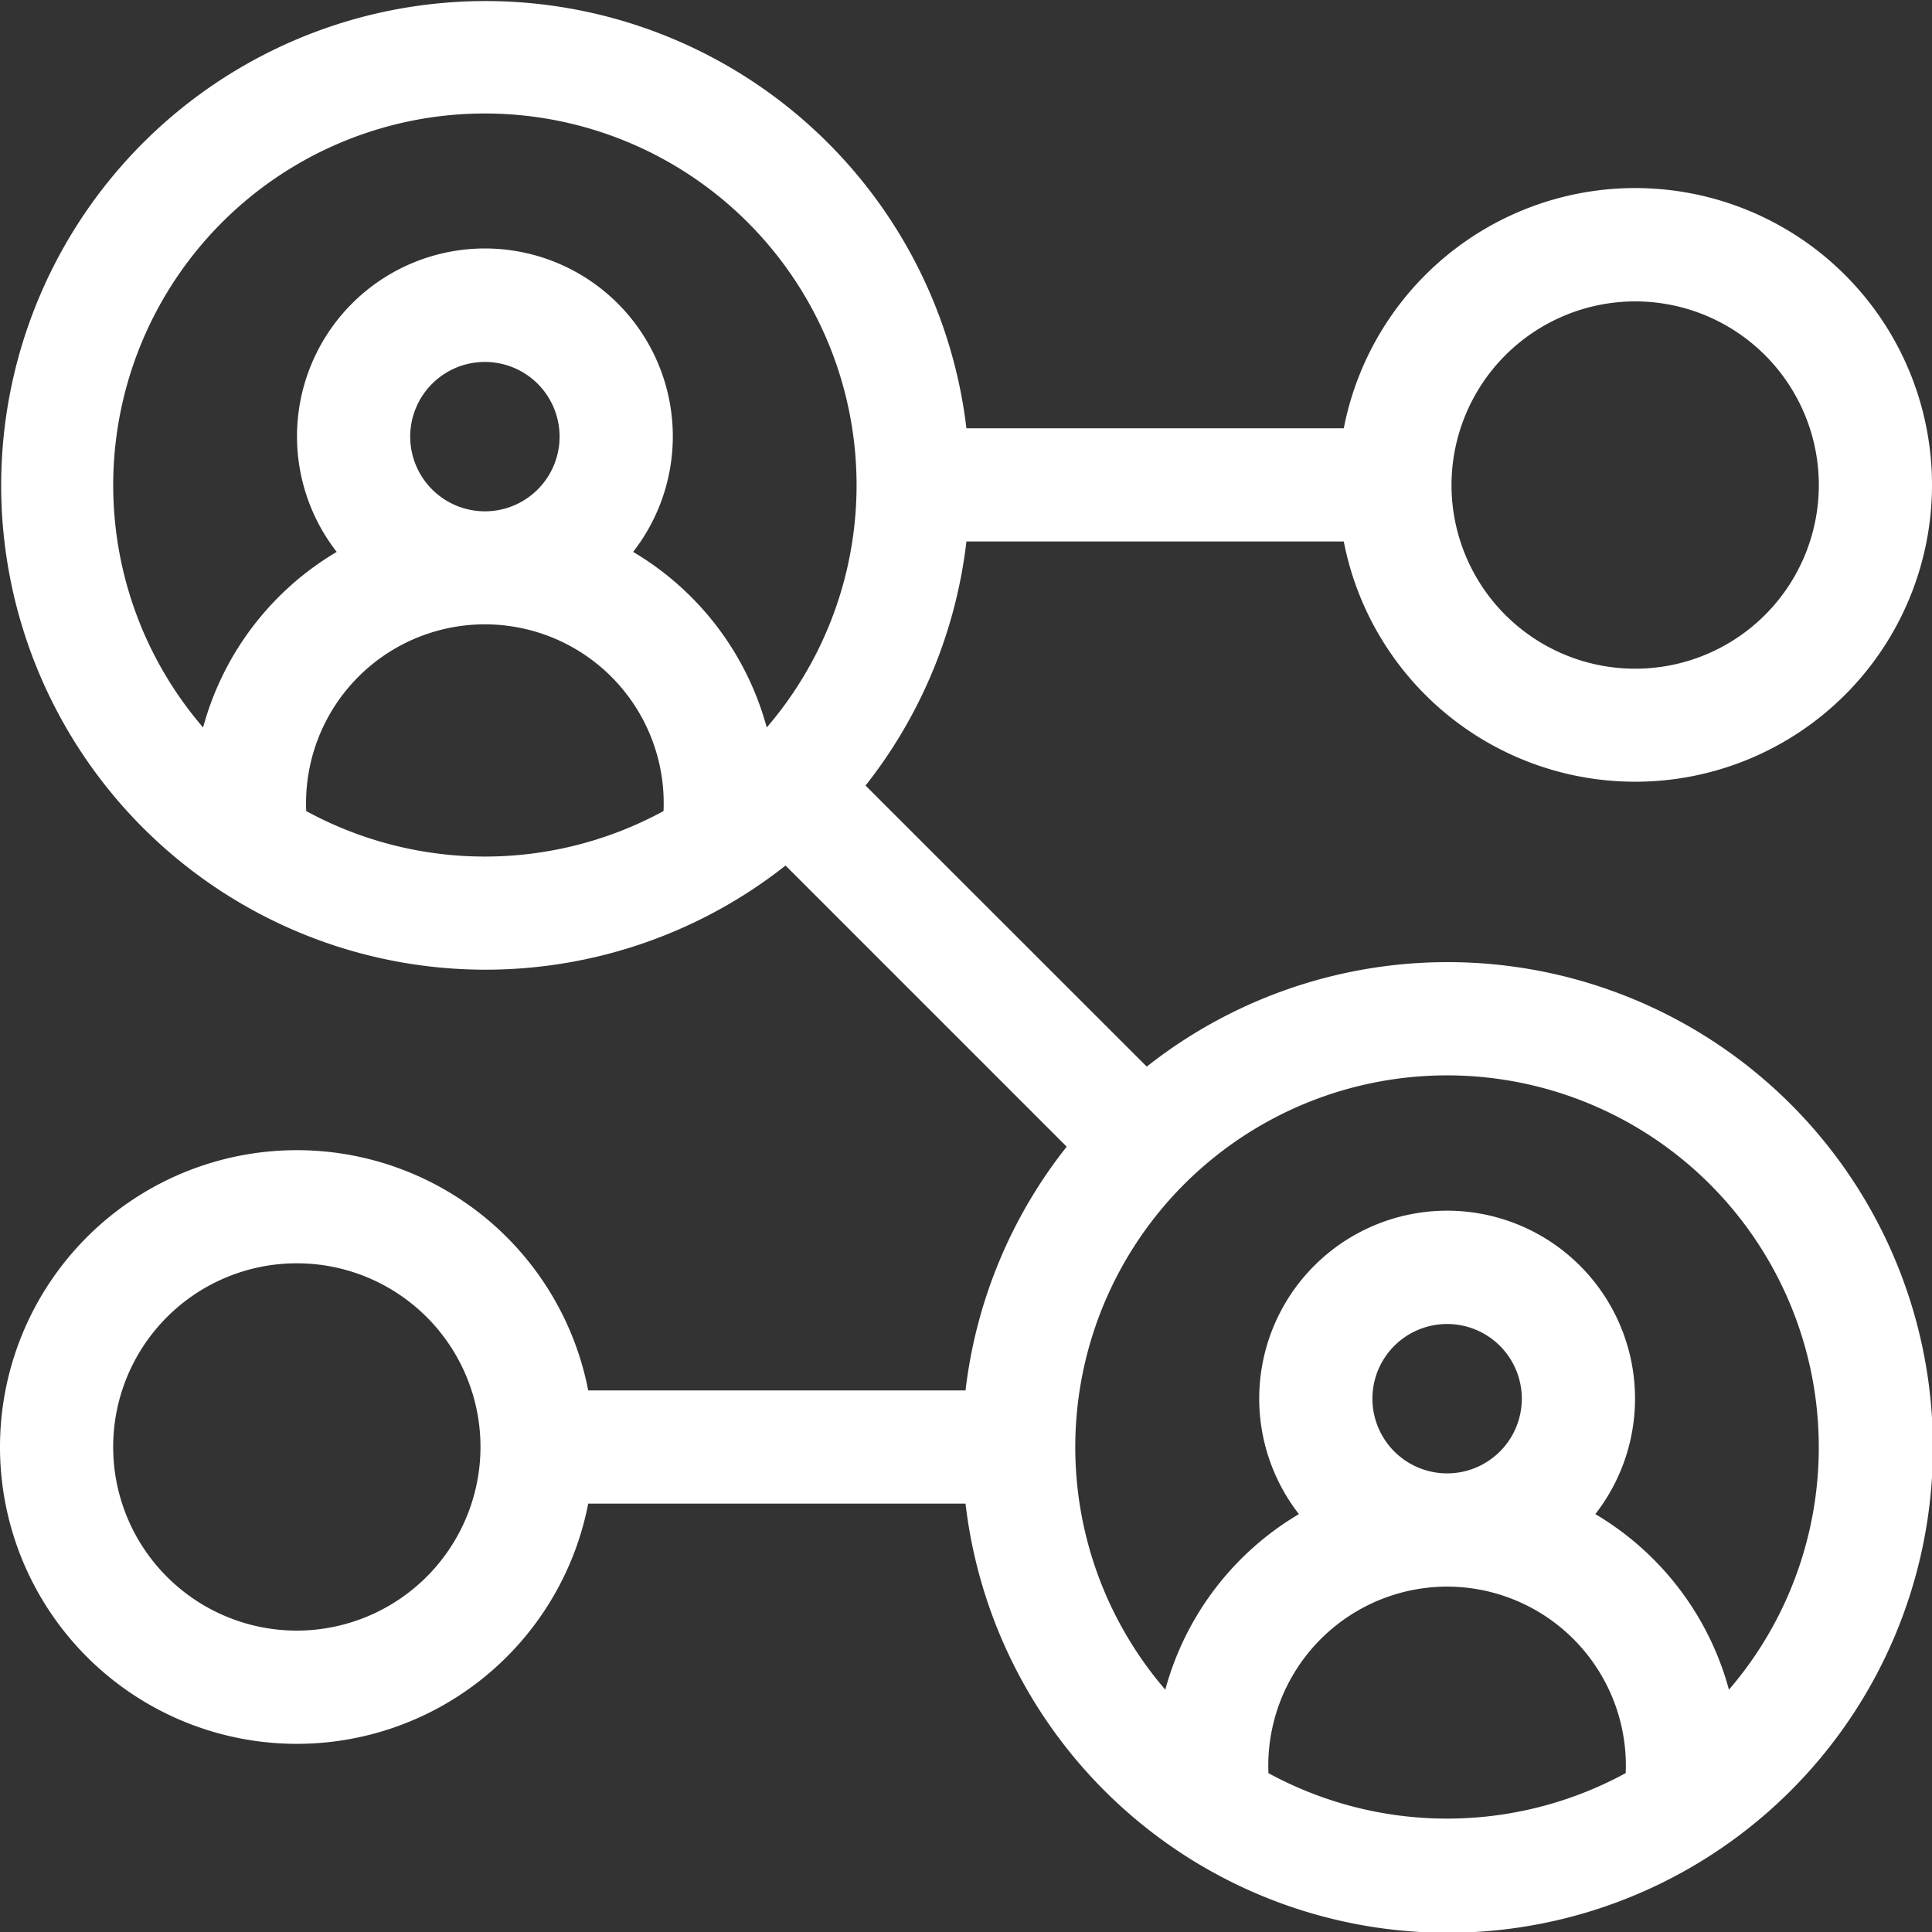 <svg xmlns="http://www.w3.org/2000/svg" width="50" height="50"><rect width="100%" height="100%" fill="#333333" stroke="none"/><path fill="#fff" d="M25.012 14.014h9.765a7.682 7.682 0 100-2.93h-9.766A12.534 12.534 0 1020.33 22.4l7.276 7.276a12.489 12.489 0 00-2.618 6.308h-9.765a7.682 7.682 0 100 2.929h9.765a12.56 12.56 0 104.69-11.309L22.4 20.33a12.526 12.526 0 002.611-6.316zM42.318 7.8a4.753 4.753 0 11-4.753 4.753A4.758 4.758 0 0142.318 7.8zM2.93 12.549a9.619 9.619 0 1116.913 6.278 7.583 7.583 0 00-3.458-4.544 4.863 4.863 0 10-7.671 0 7.583 7.583 0 00-3.458 4.544 9.61 9.61 0 01-2.326-6.278zm7.686-1.249a1.933 1.933 0 111.933 1.933 1.935 1.935 0 01-1.933-1.933zm-2.691 9.69a4.628 4.628 0 119.247 0 9.665 9.665 0 01-9.247 0zM7.682 42.2a4.753 4.753 0 114.753-4.753A4.758 4.758 0 017.682 42.2zm25.145 3.688a4.636 4.636 0 014.623-4.827 4.633 4.633 0 014.623 4.827 9.666 9.666 0 01-9.247 0zm2.691-9.69a1.933 1.933 0 111.934 1.933 1.935 1.935 0 01-1.934-1.931zm11.552 1.253a9.611 9.611 0 01-2.325 6.278 7.583 7.583 0 00-3.458-4.544 4.863 4.863 0 10-7.671 0 7.583 7.583 0 00-3.458 4.544 9.621 9.621 0 1116.912-6.278z"/></svg>